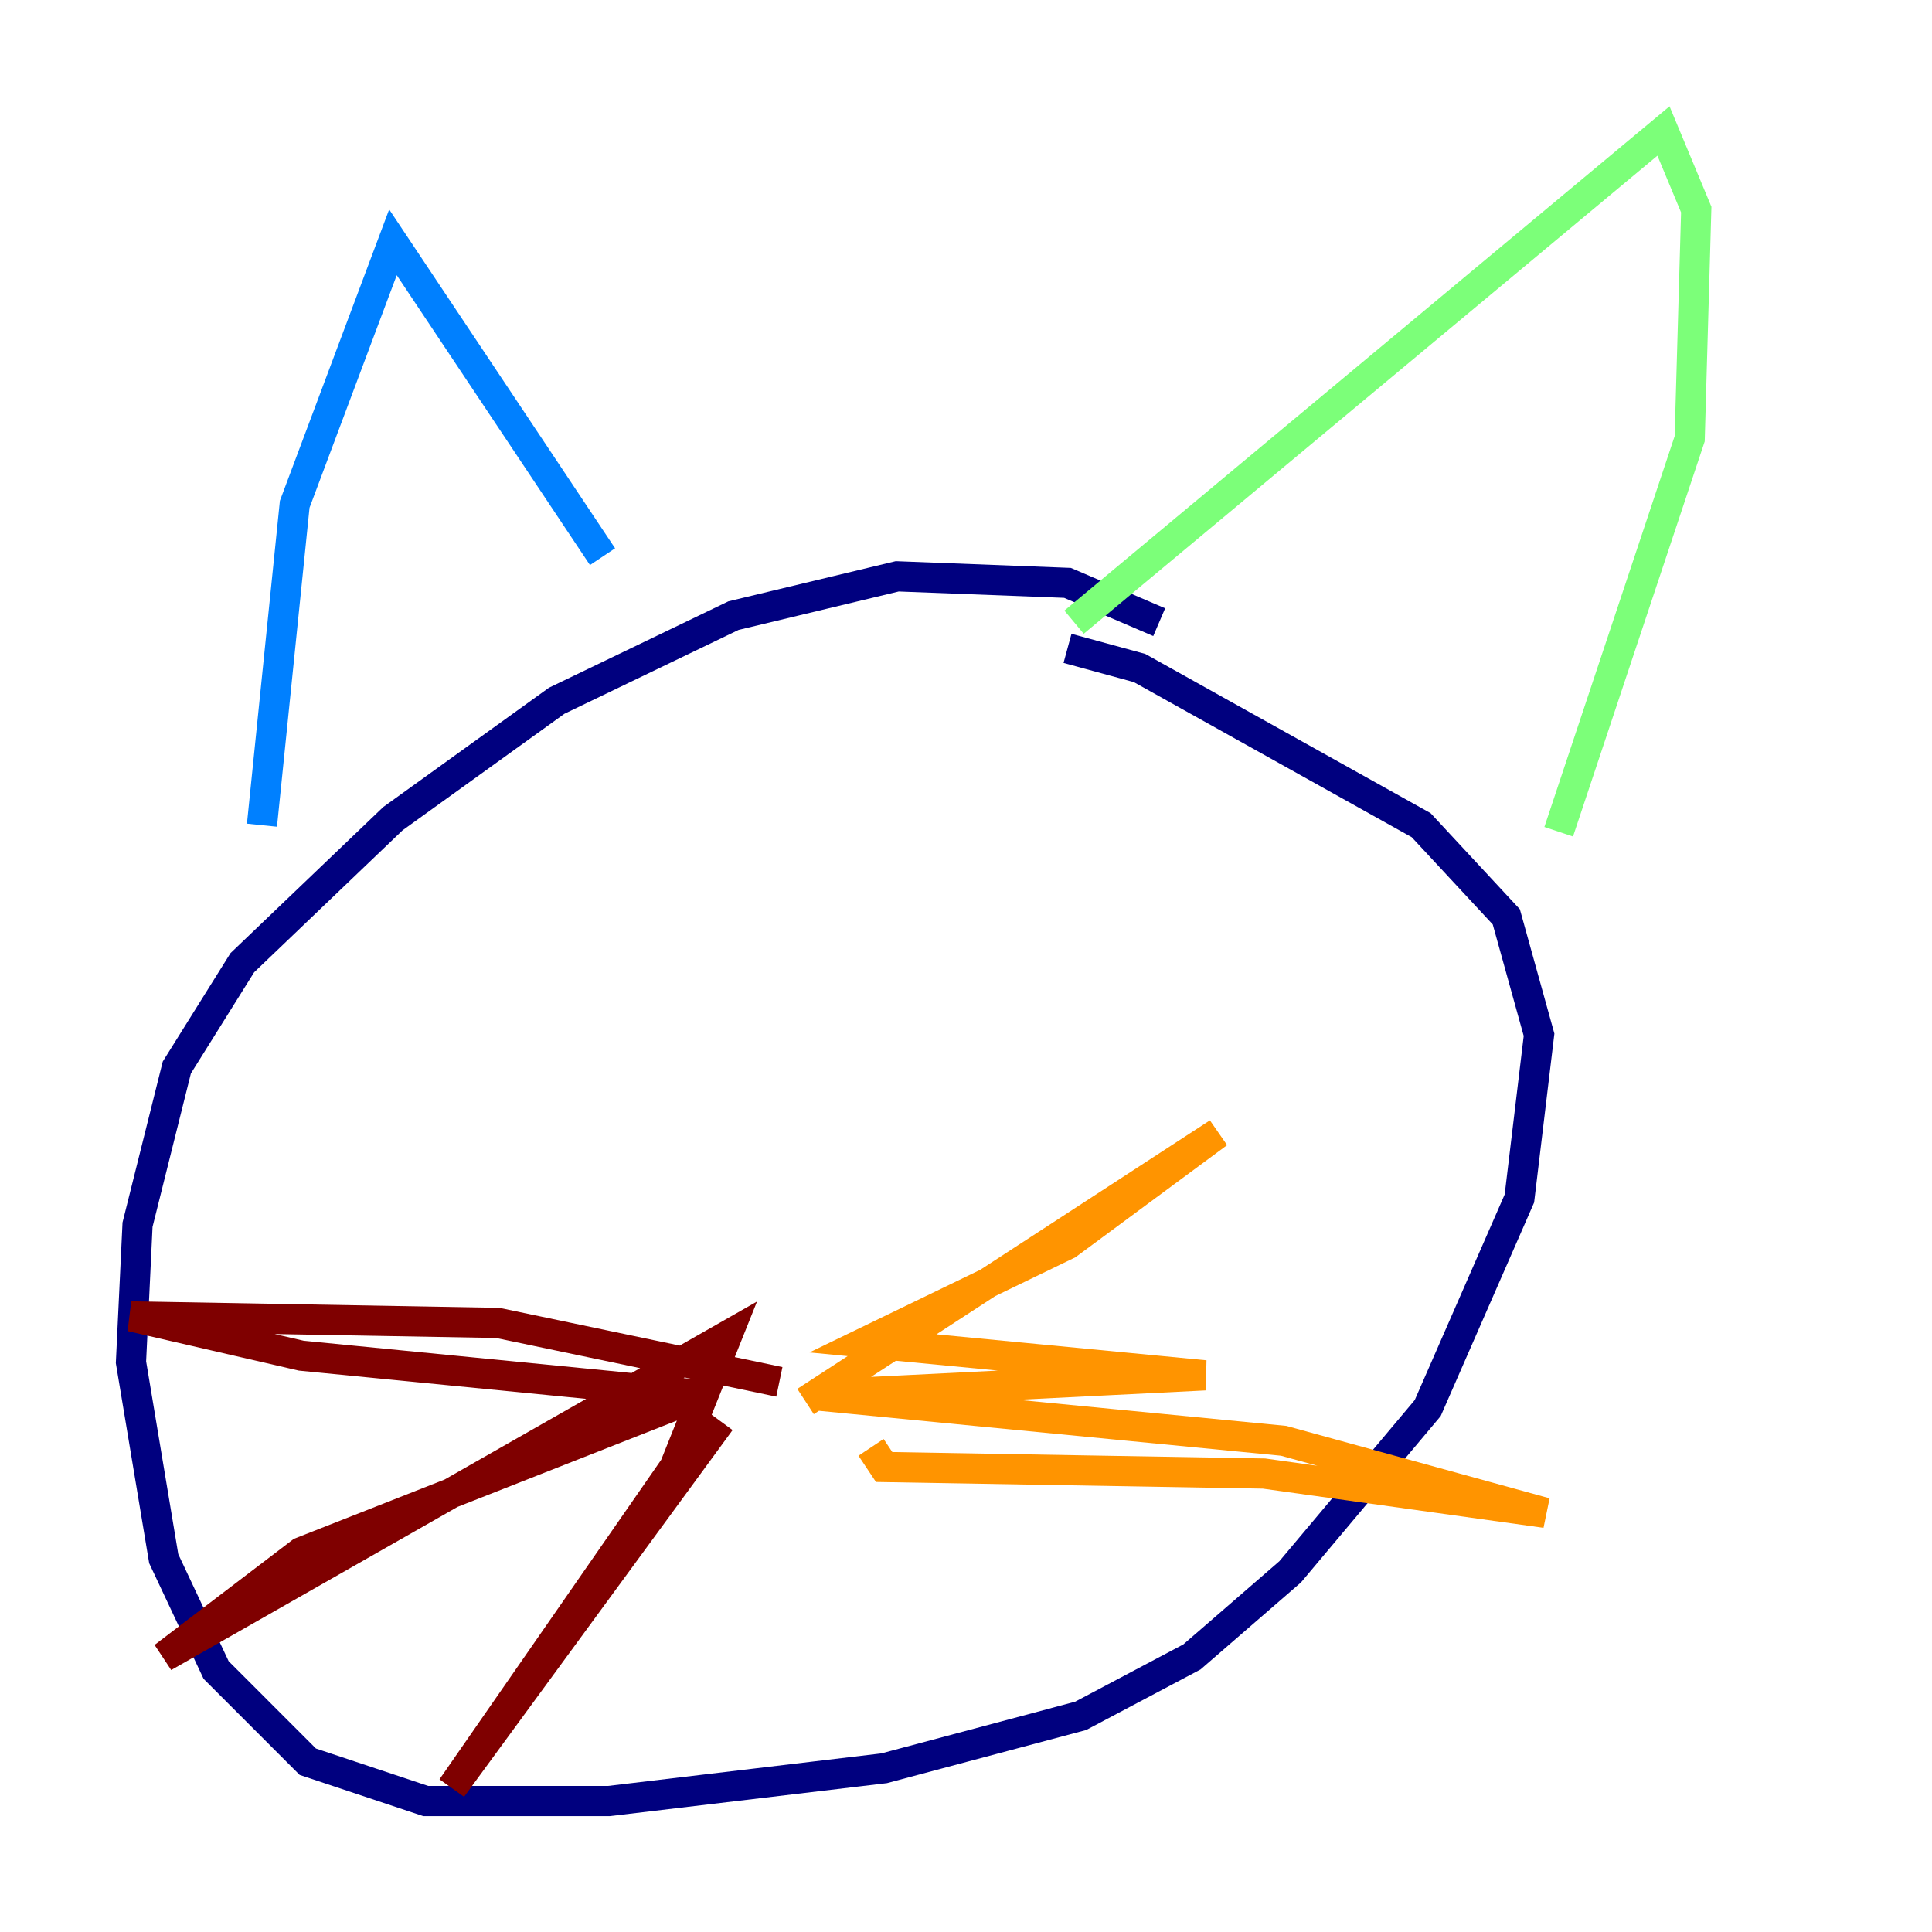 <?xml version="1.0" encoding="utf-8" ?>
<svg baseProfile="tiny" height="128" version="1.2" viewBox="0,0,128,128" width="128" xmlns="http://www.w3.org/2000/svg" xmlns:ev="http://www.w3.org/2001/xml-events" xmlns:xlink="http://www.w3.org/1999/xlink"><defs /><polyline fill="none" points="76.8,41.22 70.725,38.617 59.444,38.183 48.597,40.786 36.881,46.427 26.034,54.237 16.054,63.783 11.715,70.725 9.112,81.139 8.678,90.251 10.848,103.268 14.319,110.644 20.393,116.719 28.203,119.322 40.352,119.322 58.576,117.153 71.593,113.681 78.969,109.776 85.478,104.136 94.59,93.288 100.664,79.403 101.966,68.556 99.797,60.746 94.156,54.671 75.498,44.258 70.725,42.956" stroke="#00007f" stroke-width="2" /><polyline fill="none" points="17.356,54.671 19.525,33.41 26.034,16.054 39.919,36.881" stroke="#0080ff" stroke-width="2" /><polyline fill="none" points="71.159,41.22 110.21,8.678 112.38,13.885 111.946,29.071 103.268,55.105" stroke="#7cff79" stroke-width="2" /><polyline fill="none" points="53.37,92.854 80.705,75.064 70.725,82.441 57.275,88.949 79.837,91.119 53.803,92.42 85.044,95.458 102.4,100.231 83.742,97.627 58.576,97.193 57.709,95.891" stroke="#ff9400" stroke-width="2" /><polyline fill="none" points="51.634,91.552 32.976,87.647 8.678,87.214 19.959,89.817 46.427,92.42 19.959,102.834 10.848,109.776 48.163,88.515 44.691,97.193 29.939,118.454 47.729,94.156" stroke="#7f0000" stroke-width="2" /></svg>
